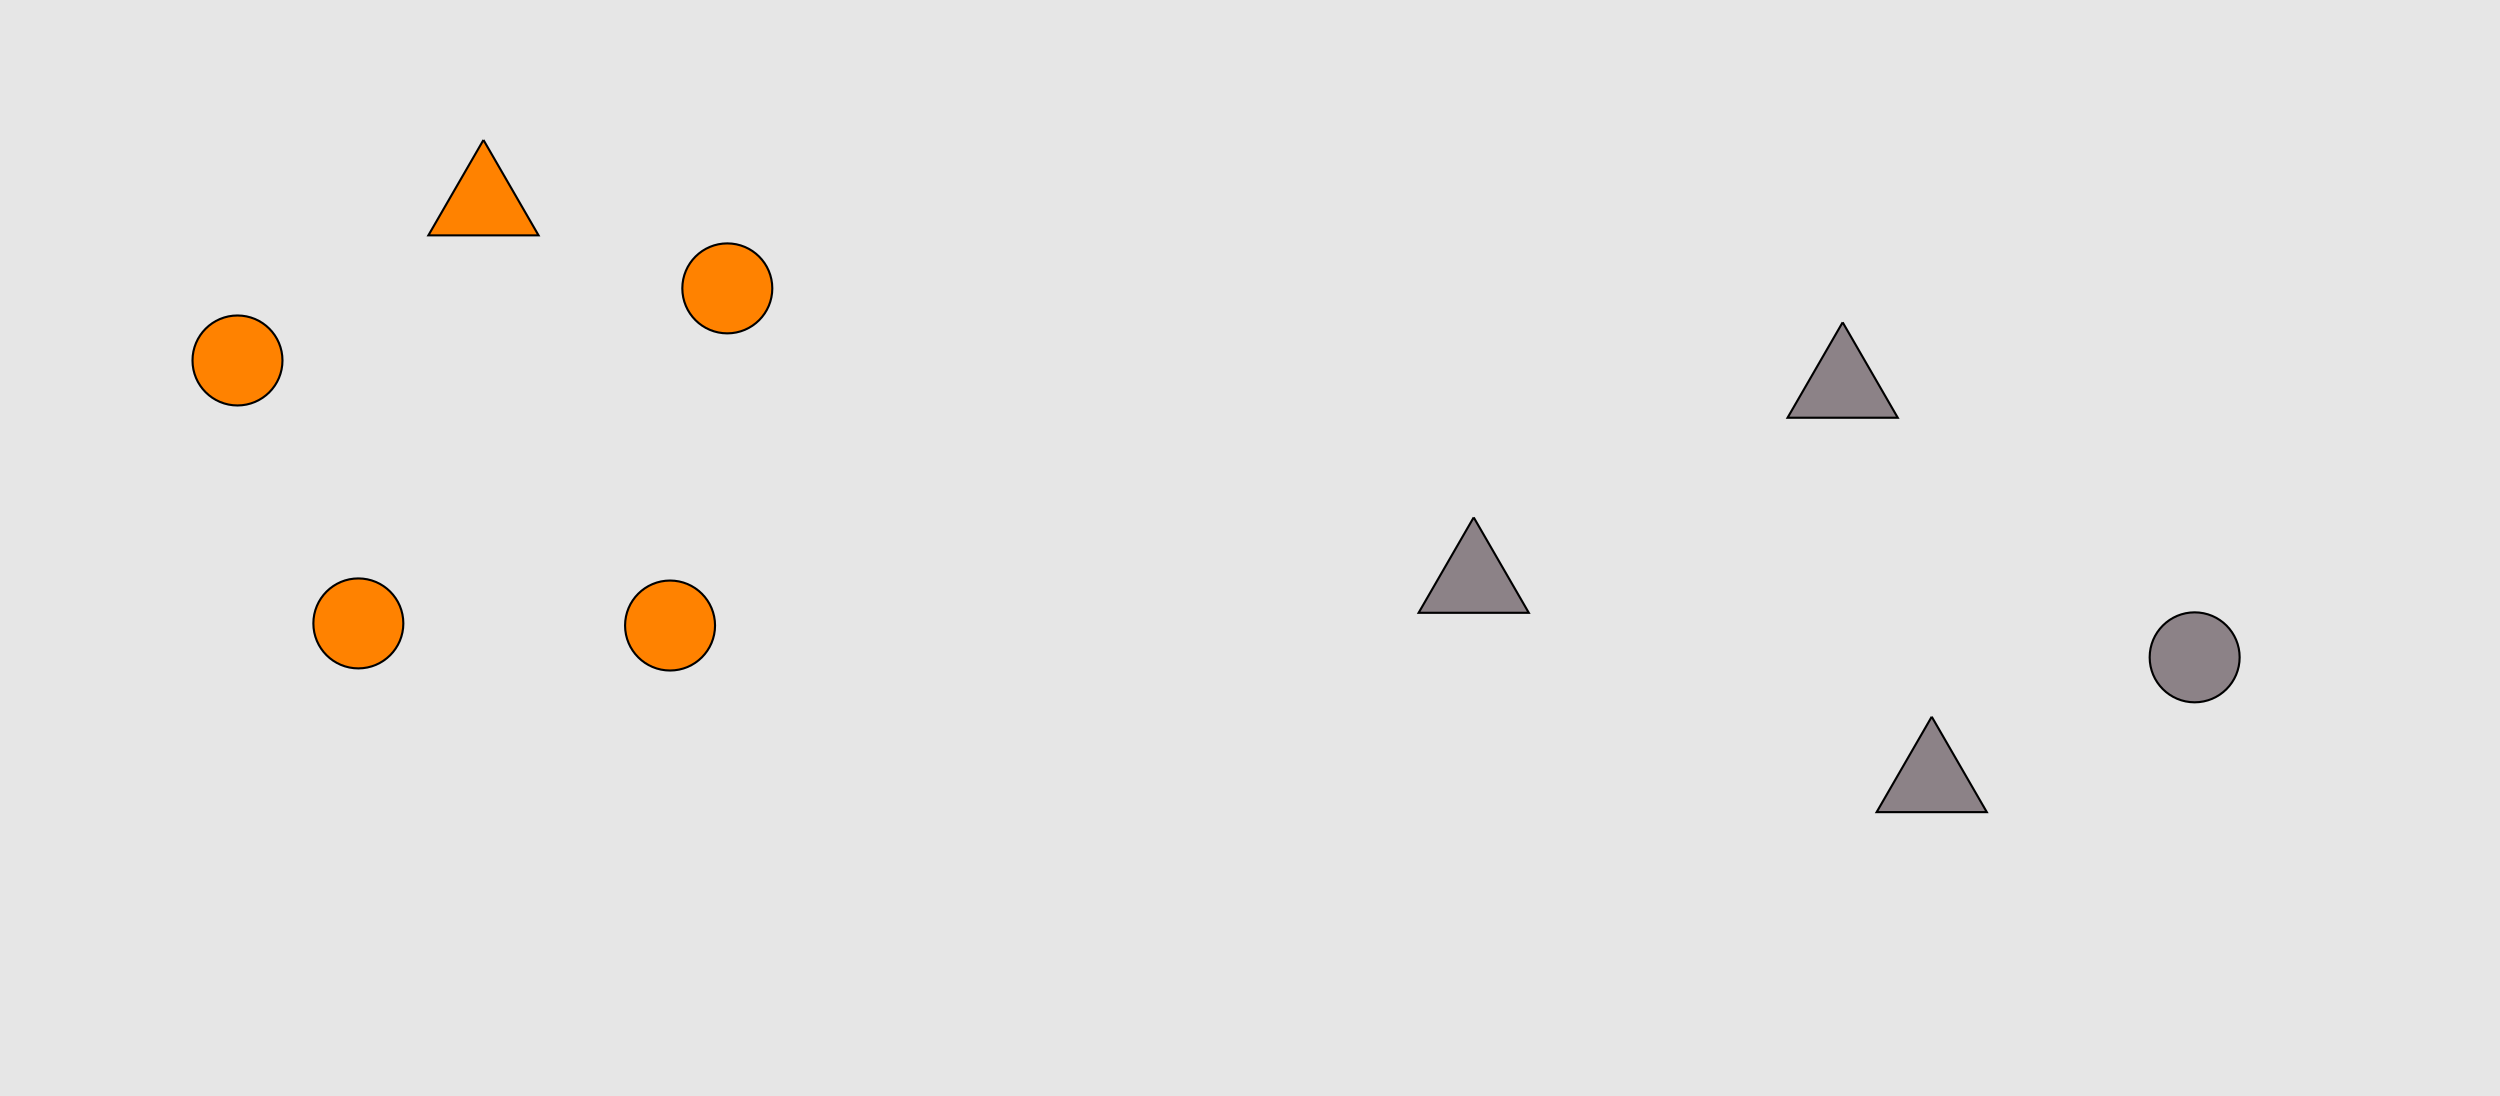 <?xml version="1.0" encoding="UTF-8"?>
<svg xmlns="http://www.w3.org/2000/svg" xmlns:xlink="http://www.w3.org/1999/xlink" width="1179pt" height="517pt" viewBox="0 0 1179 517" version="1.1">
<g id="surface496">
<rect x="0" y="0" width="1179" height="517" style="fill:rgb(90%,90%,90%);fill-opacity:1;stroke:none;"/>
<path style="fill-rule:nonzero;fill:rgb(100%,51%,0%);fill-opacity:1;stroke-width:1;stroke-linecap:butt;stroke-linejoin:miter;stroke:rgb(0%,0%,0%);stroke-opacity:1;stroke-miterlimit:10;" d="M 364.215 136 C 364.215 147.715 354.715 157.215 343 157.215 C 331.285 157.215 321.785 147.715 321.785 136 C 321.785 124.285 331.285 114.785 343 114.785 C 354.715 114.785 364.215 124.285 364.215 136 "/>
<path style="fill-rule:nonzero;fill:rgb(100%,51%,0%);fill-opacity:1;stroke-width:1;stroke-linecap:butt;stroke-linejoin:miter;stroke:rgb(0%,0%,0%);stroke-opacity:1;stroke-miterlimit:10;" d="M 190.215 294 C 190.215 305.715 180.715 315.215 169 315.215 C 157.285 315.215 147.785 305.715 147.785 294 C 147.785 282.285 157.285 272.785 169 272.785 C 180.715 272.785 190.215 282.285 190.215 294 "/>
<path style="fill-rule:nonzero;fill:rgb(100%,51%,0%);fill-opacity:1;stroke-width:1;stroke-linecap:butt;stroke-linejoin:miter;stroke:rgb(0%,0%,0%);stroke-opacity:1;stroke-miterlimit:10;" d="M 228 66 L 202.02 111 L 253.98 111 L 228 66 "/>
<path style="fill-rule:nonzero;fill:rgb(100%,51%,0%);fill-opacity:1;stroke-width:1;stroke-linecap:butt;stroke-linejoin:miter;stroke:rgb(0%,0%,0%);stroke-opacity:1;stroke-miterlimit:10;" d="M 337.215 295 C 337.215 306.715 327.715 316.215 316 316.215 C 304.285 316.215 294.785 306.715 294.785 295 C 294.785 283.285 304.285 273.785 316 273.785 C 327.715 273.785 337.215 283.285 337.215 295 "/>
<path style="fill-rule:nonzero;fill:rgb(100%,51%,0%);fill-opacity:1;stroke-width:1;stroke-linecap:butt;stroke-linejoin:miter;stroke:rgb(0%,0%,0%);stroke-opacity:1;stroke-miterlimit:10;" d="M 133.215 170 C 133.215 181.715 123.715 191.215 112 191.215 C 100.285 191.215 90.785 181.715 90.785 170 C 90.785 158.285 100.285 148.785 112 148.785 C 123.715 148.785 133.215 158.285 133.215 170 "/>
<path style="fill-rule:nonzero;fill:rgb(55%,51%,53%);fill-opacity:1;stroke-width:1;stroke-linecap:butt;stroke-linejoin:miter;stroke:rgb(0%,0%,0%);stroke-opacity:1;stroke-miterlimit:10;" d="M 911 338 L 885.02 383 L 936.98 383 L 911 338 "/>
<path style="fill-rule:nonzero;fill:rgb(55%,51%,53%);fill-opacity:1;stroke-width:1;stroke-linecap:butt;stroke-linejoin:miter;stroke:rgb(0%,0%,0%);stroke-opacity:1;stroke-miterlimit:10;" d="M 695 244 L 669.02 289 L 720.98 289 L 695 244 "/>
<path style="fill-rule:nonzero;fill:rgb(55%,51%,53%);fill-opacity:1;stroke-width:1;stroke-linecap:butt;stroke-linejoin:miter;stroke:rgb(0%,0%,0%);stroke-opacity:1;stroke-miterlimit:10;" d="M 1056.215 310 C 1056.215 321.715 1046.715 331.215 1035 331.215 C 1023.285 331.215 1013.785 321.715 1013.785 310 C 1013.785 298.285 1023.285 288.785 1035 288.785 C 1046.715 288.785 1056.215 298.285 1056.215 310 "/>
<path style="fill-rule:nonzero;fill:rgb(55%,51%,53%);fill-opacity:1;stroke-width:1;stroke-linecap:butt;stroke-linejoin:miter;stroke:rgb(0%,0%,0%);stroke-opacity:1;stroke-miterlimit:10;" d="M 869 152 L 843.02 197 L 894.98 197 L 869 152 "/>
</g>
</svg>
